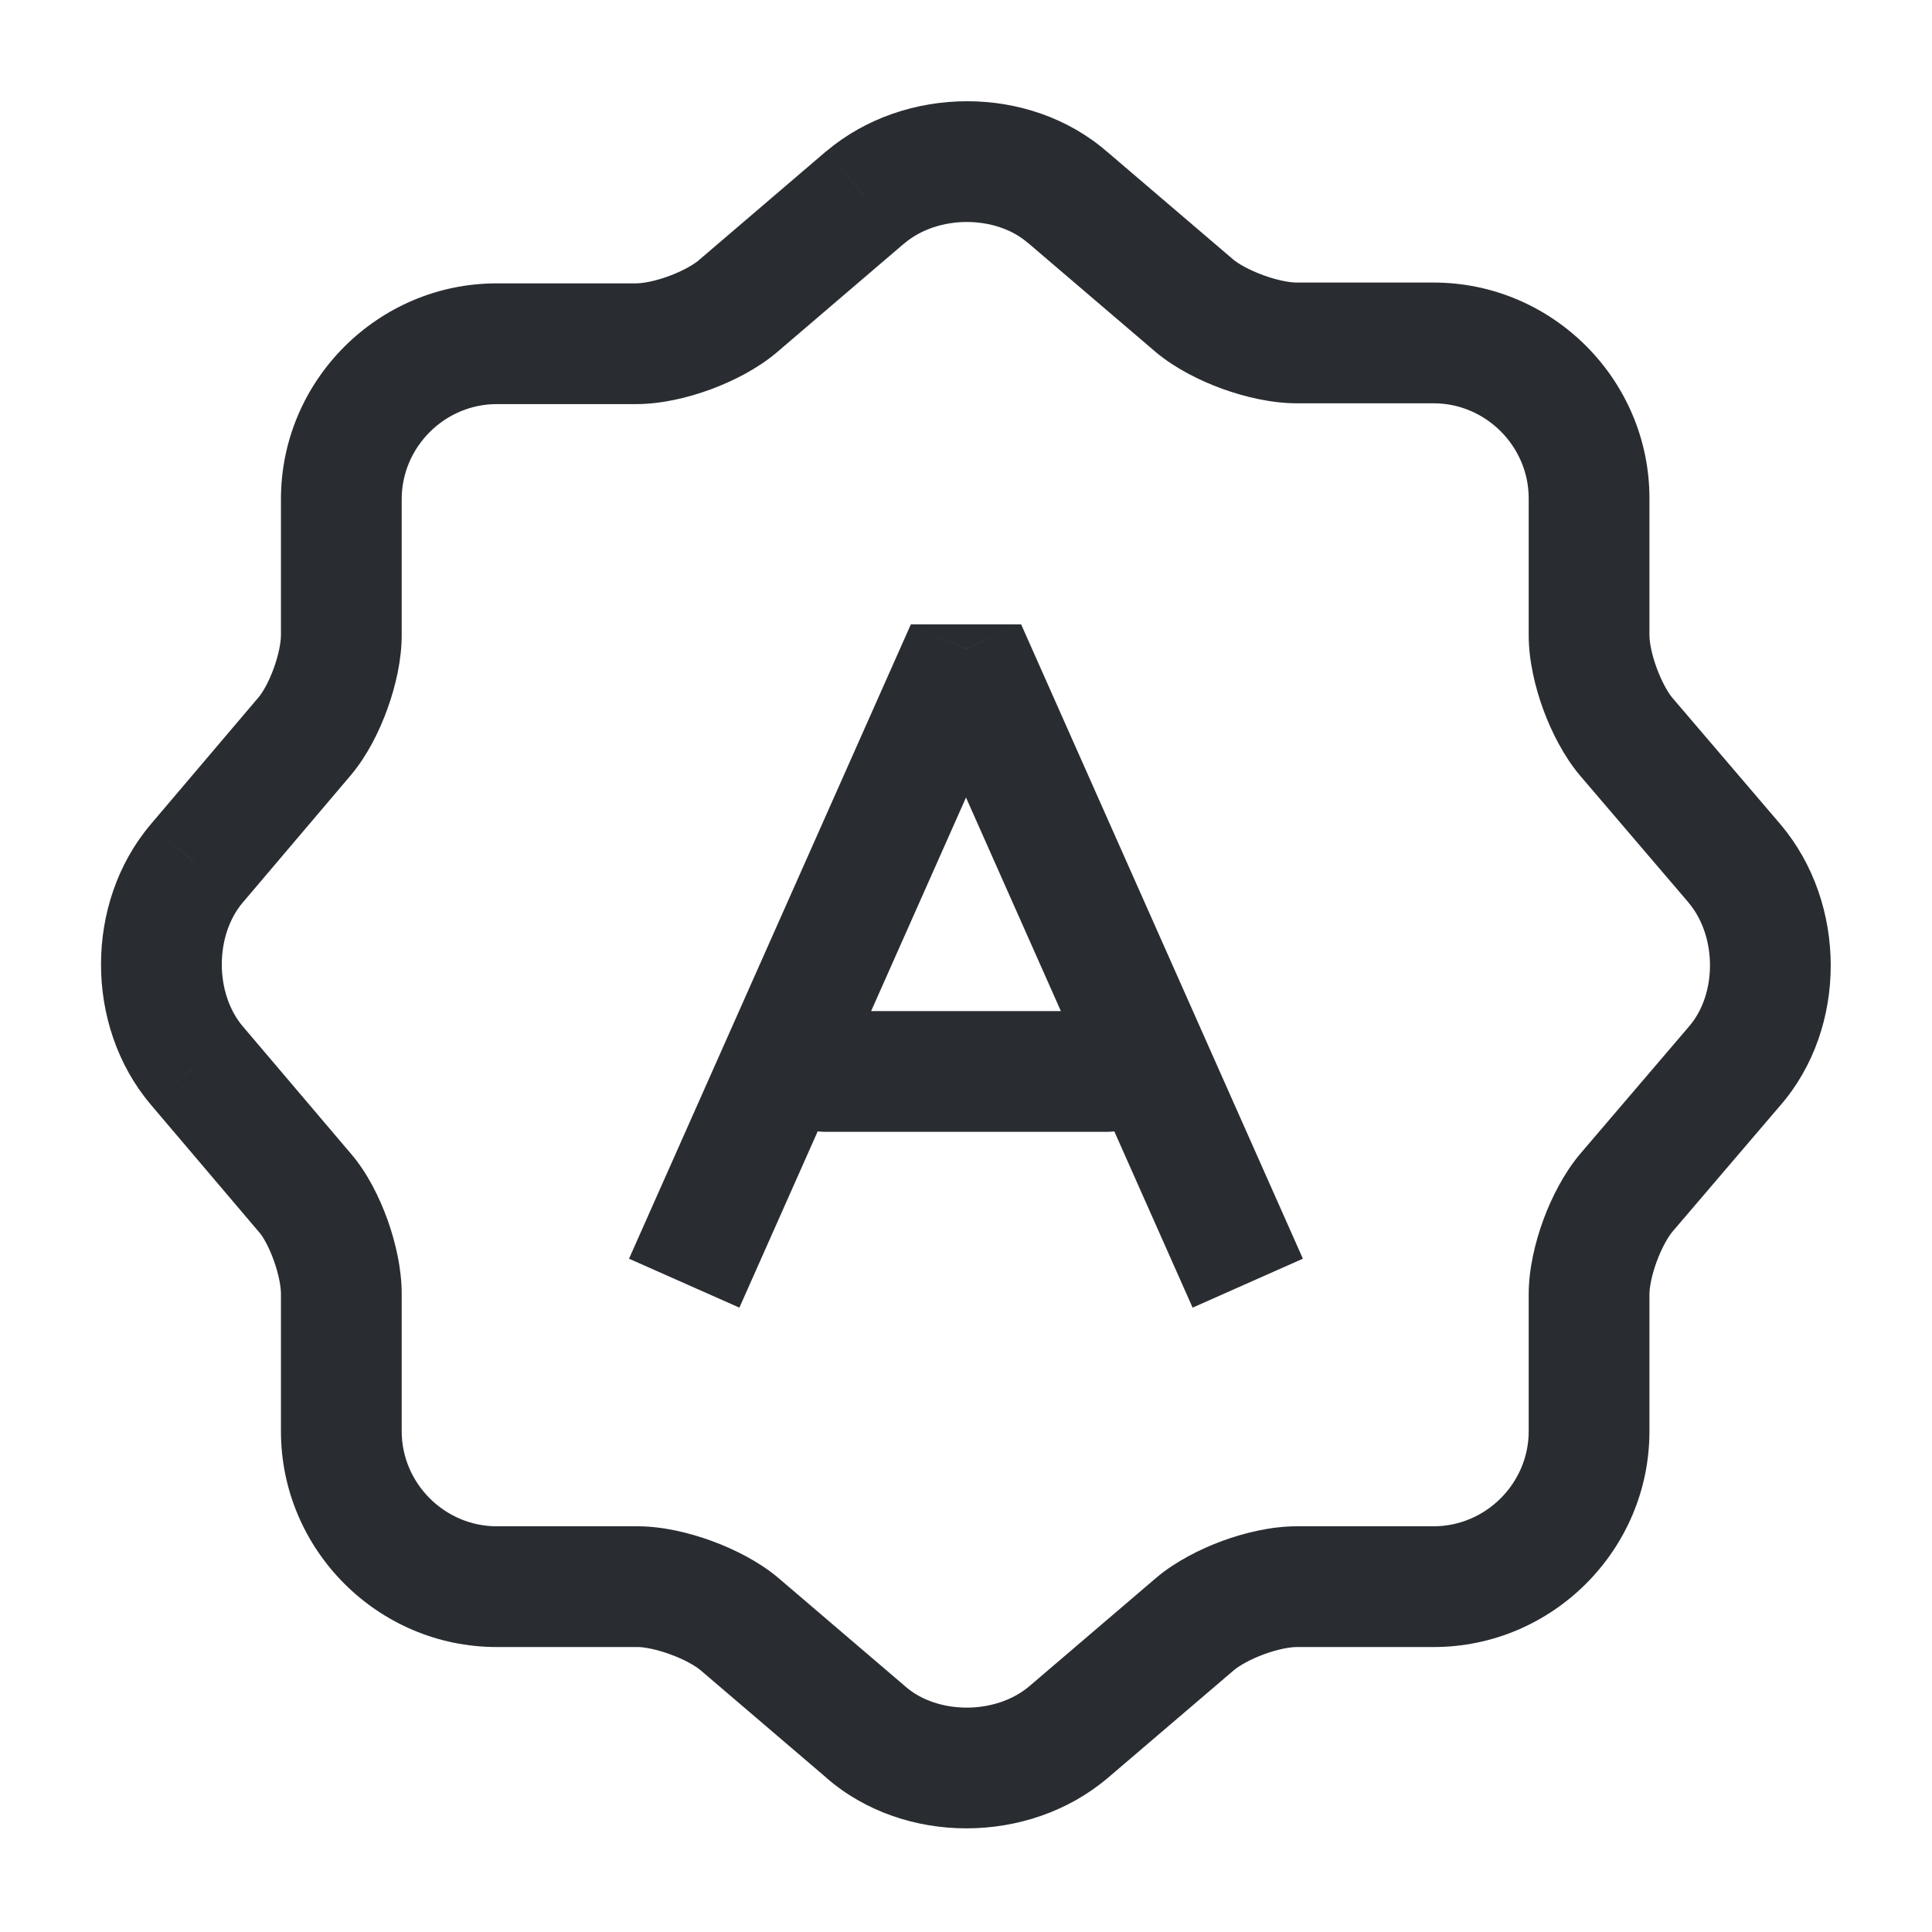 <svg width="24" height="24" viewBox="0 0 24 24" fill="none" xmlns="http://www.w3.org/2000/svg">
<path d="M10.75 2.45L10.267 1.877L10.262 1.88L10.75 2.45ZM13.26 2.45L12.768 3.017L12.773 3.02L13.26 2.45ZM14.84 3.8L14.353 4.37L14.36 4.376L14.84 3.8ZM20.2 9.15L19.624 9.63L19.63 9.637L20.2 9.15ZM21.55 10.73L22.123 10.247L22.12 10.243L21.55 10.73ZM21.55 13.24L20.983 12.748L20.98 12.753L21.55 13.24ZM20.2 14.82L19.63 14.333L19.624 14.34L20.2 14.82ZM14.85 20.17L14.37 19.594L14.363 19.6L14.85 20.17ZM13.27 21.52L13.753 22.094L13.757 22.09L13.27 21.52ZM10.76 21.52L11.251 20.954L11.247 20.95L10.76 21.52ZM9.18 20.17L9.667 19.6L9.66 19.594L9.18 20.17ZM3.79 14.82L3.218 15.306L3.222 15.31L3.79 14.82ZM2.44 13.23L1.866 13.713L1.868 13.716L2.44 13.23ZM2.44 10.73L1.868 10.245L1.866 10.248L2.44 10.73ZM3.79 9.14L4.362 9.626L4.366 9.62L3.79 9.14ZM9.16 3.81L9.64 4.386L9.647 4.38L9.16 3.81ZM12 8.06L12.685 7.756H11.315L12 8.06ZM13.75 14.06C14.164 14.06 14.5 13.724 14.5 13.31C14.5 12.896 14.164 12.56 13.75 12.56V14.06ZM10.25 12.56C9.836 12.56 9.5 12.896 9.5 13.31C9.5 13.724 9.836 14.06 10.25 14.06V12.56ZM11.233 3.024C11.658 2.665 12.374 2.675 12.768 3.017L13.751 1.884C12.785 1.045 11.242 1.055 10.267 1.877L11.233 3.024ZM12.773 3.02L14.353 4.37L15.327 3.23L13.747 1.88L12.773 3.02ZM14.36 4.376C14.596 4.573 14.898 4.726 15.181 4.829C15.463 4.931 15.796 5.01 16.11 5.01V3.51C16.024 3.51 15.871 3.484 15.694 3.419C15.516 3.354 15.383 3.277 15.32 3.224L14.36 4.376ZM16.11 5.01H17.81V3.51H16.11V5.01ZM17.81 5.01C18.456 5.01 18.99 5.544 18.99 6.19H20.49C20.49 4.716 19.284 3.51 17.81 3.51V5.01ZM18.99 6.19V7.89H20.49V6.19H18.99ZM18.99 7.89C18.99 8.205 19.069 8.536 19.172 8.817C19.276 9.098 19.428 9.396 19.624 9.63L20.776 8.67C20.721 8.605 20.644 8.472 20.58 8.298C20.516 8.124 20.49 7.975 20.49 7.89H18.99ZM19.63 9.637L20.98 11.217L22.12 10.243L20.77 8.663L19.63 9.637ZM20.976 11.213C21.334 11.638 21.325 12.355 20.983 12.749L22.116 13.732C22.954 12.766 22.945 11.222 22.123 10.247L20.976 11.213ZM20.98 12.753L19.63 14.333L20.77 15.307L22.12 13.727L20.98 12.753ZM19.624 14.34C19.428 14.575 19.276 14.872 19.172 15.153C19.069 15.434 18.99 15.765 18.99 16.08H20.49C20.49 15.995 20.516 15.846 20.58 15.672C20.644 15.498 20.721 15.366 20.776 15.3L19.624 14.34ZM18.99 16.08V17.78H20.49V16.08H18.99ZM18.99 17.78C18.99 18.426 18.456 18.96 17.81 18.96V20.46C19.284 20.46 20.49 19.254 20.49 17.78H18.99ZM17.81 18.96H16.11V20.46H17.81V18.96ZM16.11 18.96C15.795 18.96 15.464 19.039 15.183 19.142C14.902 19.246 14.604 19.398 14.37 19.594L15.33 20.746C15.395 20.692 15.528 20.614 15.701 20.55C15.876 20.486 16.025 20.46 16.11 20.46V18.96ZM14.363 19.6L12.783 20.95L13.757 22.09L15.337 20.74L14.363 19.6ZM12.787 20.947C12.362 21.305 11.645 21.295 11.251 20.954L10.268 22.087C11.234 22.925 12.778 22.915 13.753 22.093L12.787 20.947ZM11.247 20.95L9.667 19.6L8.693 20.74L10.273 22.09L11.247 20.95ZM9.66 19.594C9.424 19.397 9.122 19.245 8.841 19.142C8.562 19.04 8.231 18.96 7.92 18.96V20.46C7.999 20.46 8.148 20.486 8.326 20.551C8.503 20.615 8.636 20.693 8.7 20.746L9.66 19.594ZM7.92 18.96H6.17V20.46H7.92V18.96ZM6.17 18.96C5.524 18.96 4.99 18.426 4.99 17.78H3.49C3.49 19.254 4.696 20.46 6.17 20.46V18.96ZM4.99 17.78V16.07H3.49V17.78H4.99ZM4.99 16.07C4.99 15.764 4.915 15.436 4.815 15.155C4.715 14.877 4.564 14.569 4.358 14.33L3.222 15.31C3.266 15.361 3.339 15.484 3.402 15.66C3.464 15.834 3.49 15.986 3.49 16.07H4.99ZM4.362 14.335L3.012 12.745L1.868 13.716L3.218 15.306L4.362 14.335ZM3.014 12.748C2.669 12.336 2.669 11.624 3.014 11.213L1.866 10.248C1.051 11.216 1.051 12.744 1.866 13.713L3.014 12.748ZM3.012 11.216L4.362 9.625L3.218 8.655L1.868 10.245L3.012 11.216ZM4.366 9.62C4.564 9.382 4.714 9.082 4.814 8.802C4.915 8.523 4.99 8.197 4.99 7.89H3.49C3.49 7.973 3.465 8.122 3.403 8.295C3.341 8.469 3.265 8.598 3.214 8.66L4.366 9.62ZM4.99 7.89V6.2H3.49V7.89H4.99ZM4.99 6.2C4.99 5.554 5.524 5.02 6.17 5.02V3.52C4.696 3.52 3.49 4.726 3.49 6.2H4.99ZM6.17 5.02H7.9V3.52H6.17V5.02ZM7.9 5.02C8.215 5.02 8.546 4.941 8.826 4.838C9.108 4.734 9.405 4.582 9.64 4.386L8.68 3.234C8.614 3.288 8.482 3.366 8.308 3.43C8.134 3.494 7.985 3.52 7.9 3.52V5.02ZM9.647 4.38L11.237 3.02L10.262 1.88L8.672 3.24L9.647 4.38ZM9.185 16.244L12.685 8.365L11.315 7.756L7.814 15.636L9.185 16.244ZM11.315 8.365L14.815 16.244L16.185 15.636L12.685 7.756L11.315 8.365ZM13.75 12.56H10.25V14.06H13.75V12.56Z" fill="#292D32"/>
</svg>
